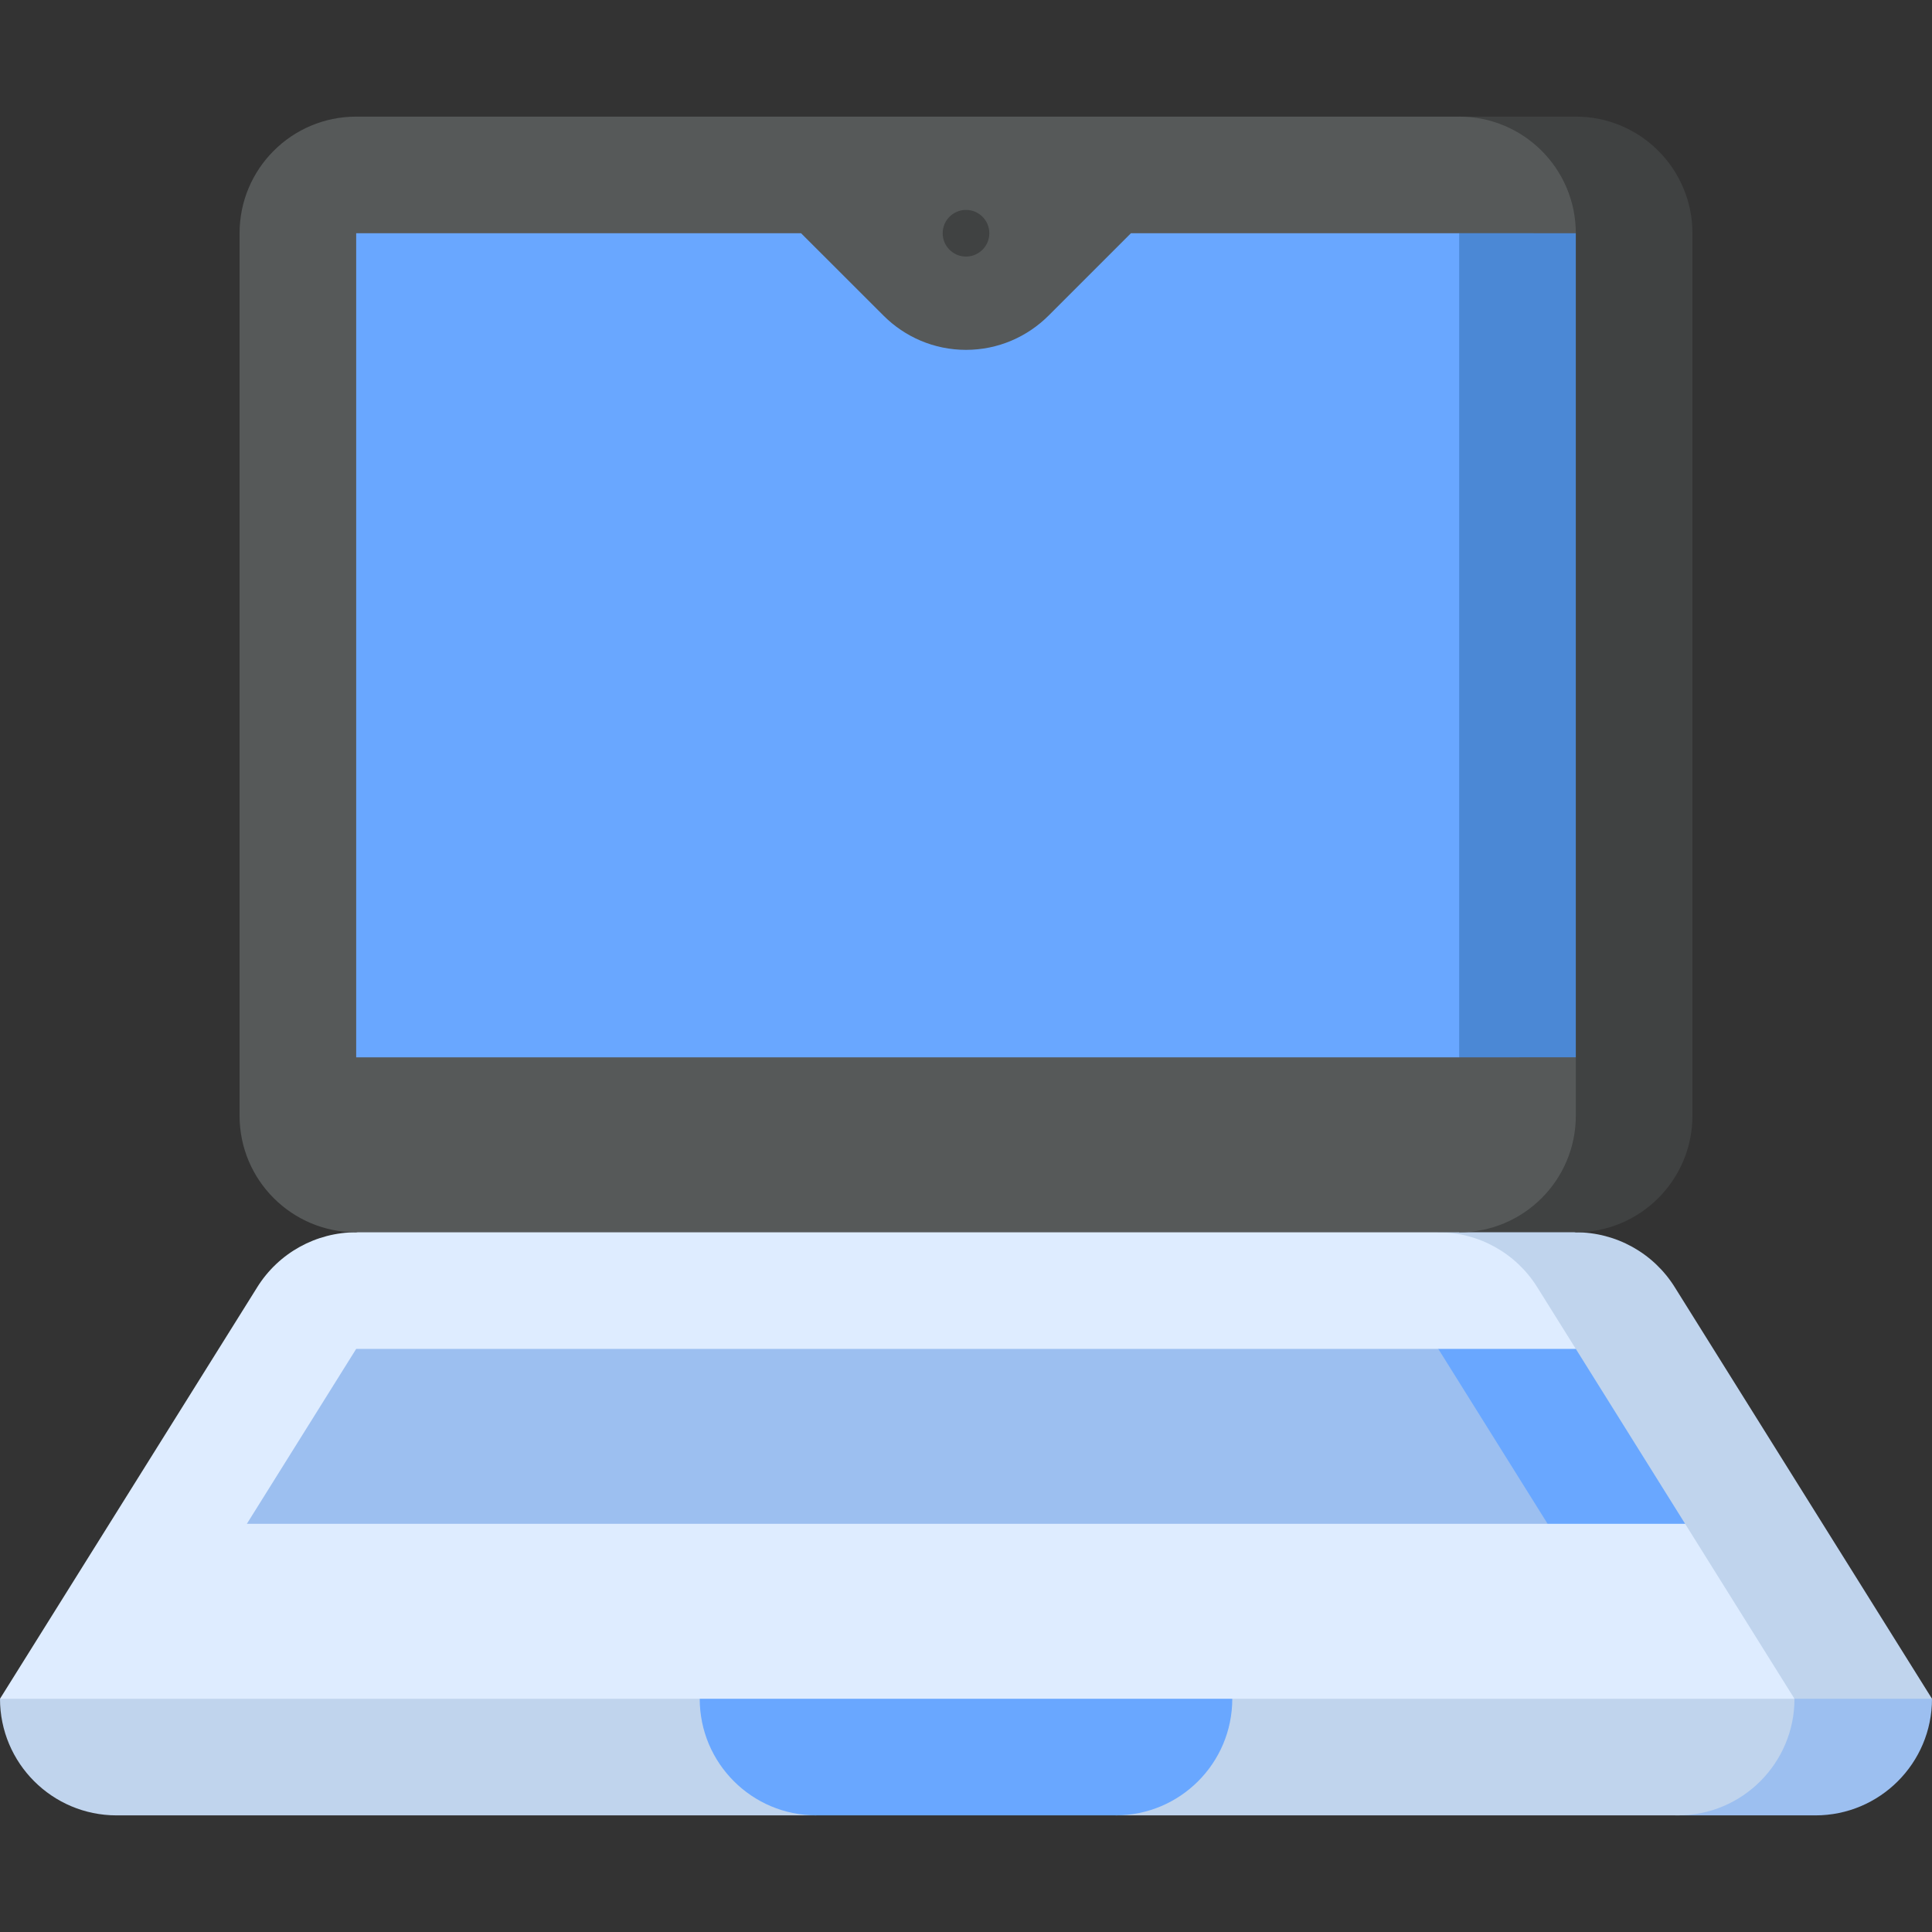<svg id="Capa_1" enable-background="new 0 0 497 497" viewBox="0 0 497 497"
    xmlns="http://www.w3.org/2000/svg">
    <rect x="0" y="0" width="497" height="497" fill="#333333" stroke="none"/>
    <g>
        <path d="m430.95 407 66.05 30c0 16.57-13.43 30-30 30h-36.05z" fill="#9cbff0"/>
        <path d="m0 437c0 16.57 13.43 30 30 30h180l38.5-19.25 38.5 19.25h144.624c16.57 0 30-13.43 30-30l-213.124-90z" fill="#c0d4ed"/>
        <path d="m180 437 68.5-45 68.5 45c0 16.57-13.43 30-30 30h-77c-16.57 0-30-13.43-30-30z" fill="#69a7ff"/>
        <path d="m430.81 331.1c-5.48-8.77-15.09-14.1-25.44-14.1l-156.87-45 213.124 165h35.376z" fill="#c0d4ed"/>
        <path d="m395.434 331.1 9.938 15.9-21.315 22.5 49.441 22.5 28.126 45h-461.624l66.19-105.9c5.48-8.77 15.09-14.1 25.44-14.1l156.87-45 121.494 45c10.35 0 19.96 5.33 25.44 14.1z" fill="#deecff"/>
        <path d="m405.373 347h-35.378l-15.938 22.5 44.063 22.5h35.378z" fill="#69a7ff"/>
        <path d="m91.627 347-28.125 45h334.618l-28.125-45z" fill="#9cbff0"/>
        <path d="m405.373 30h-30v287h30c16.568 0 30-13.431 30-30v-227c0-16.569-13.432-30-30-30z" fill="#404242"/>
        <path d="m405.373 287v-15.017l-45-105.991 45-105.991c0-16.569-13.432-30-30-30h-283.745c-16.569 0-30 13.431-30 30v227c0 16.569 13.431 30 30 30h283.745c16.568-.001 30-13.432 30-30.001z" fill="#565959"/>
        <circle cx="248.5" cy="60" fill="#404242" r="6"/>
        <path d="m405.373 59.998-29.994-.019c-.001.005-188.506 106.011-188.506 106.011s188.501 106.008 188.5 106.01c0 0 29.999-.017 29.999-.017s-.002-211.981.001-211.985z" fill="#4b88d5"/>
        <path d="m290.926 60-21.213 21.213c-5.452 5.426-12.947 8.787-21.213 8.787s-15.761-3.361-21.193-8.787c-.02 0-21.233-21.213-21.233-21.213h-114.447v212h283.745v-212z" fill="#69a7ff"/>
    </g>
</svg>